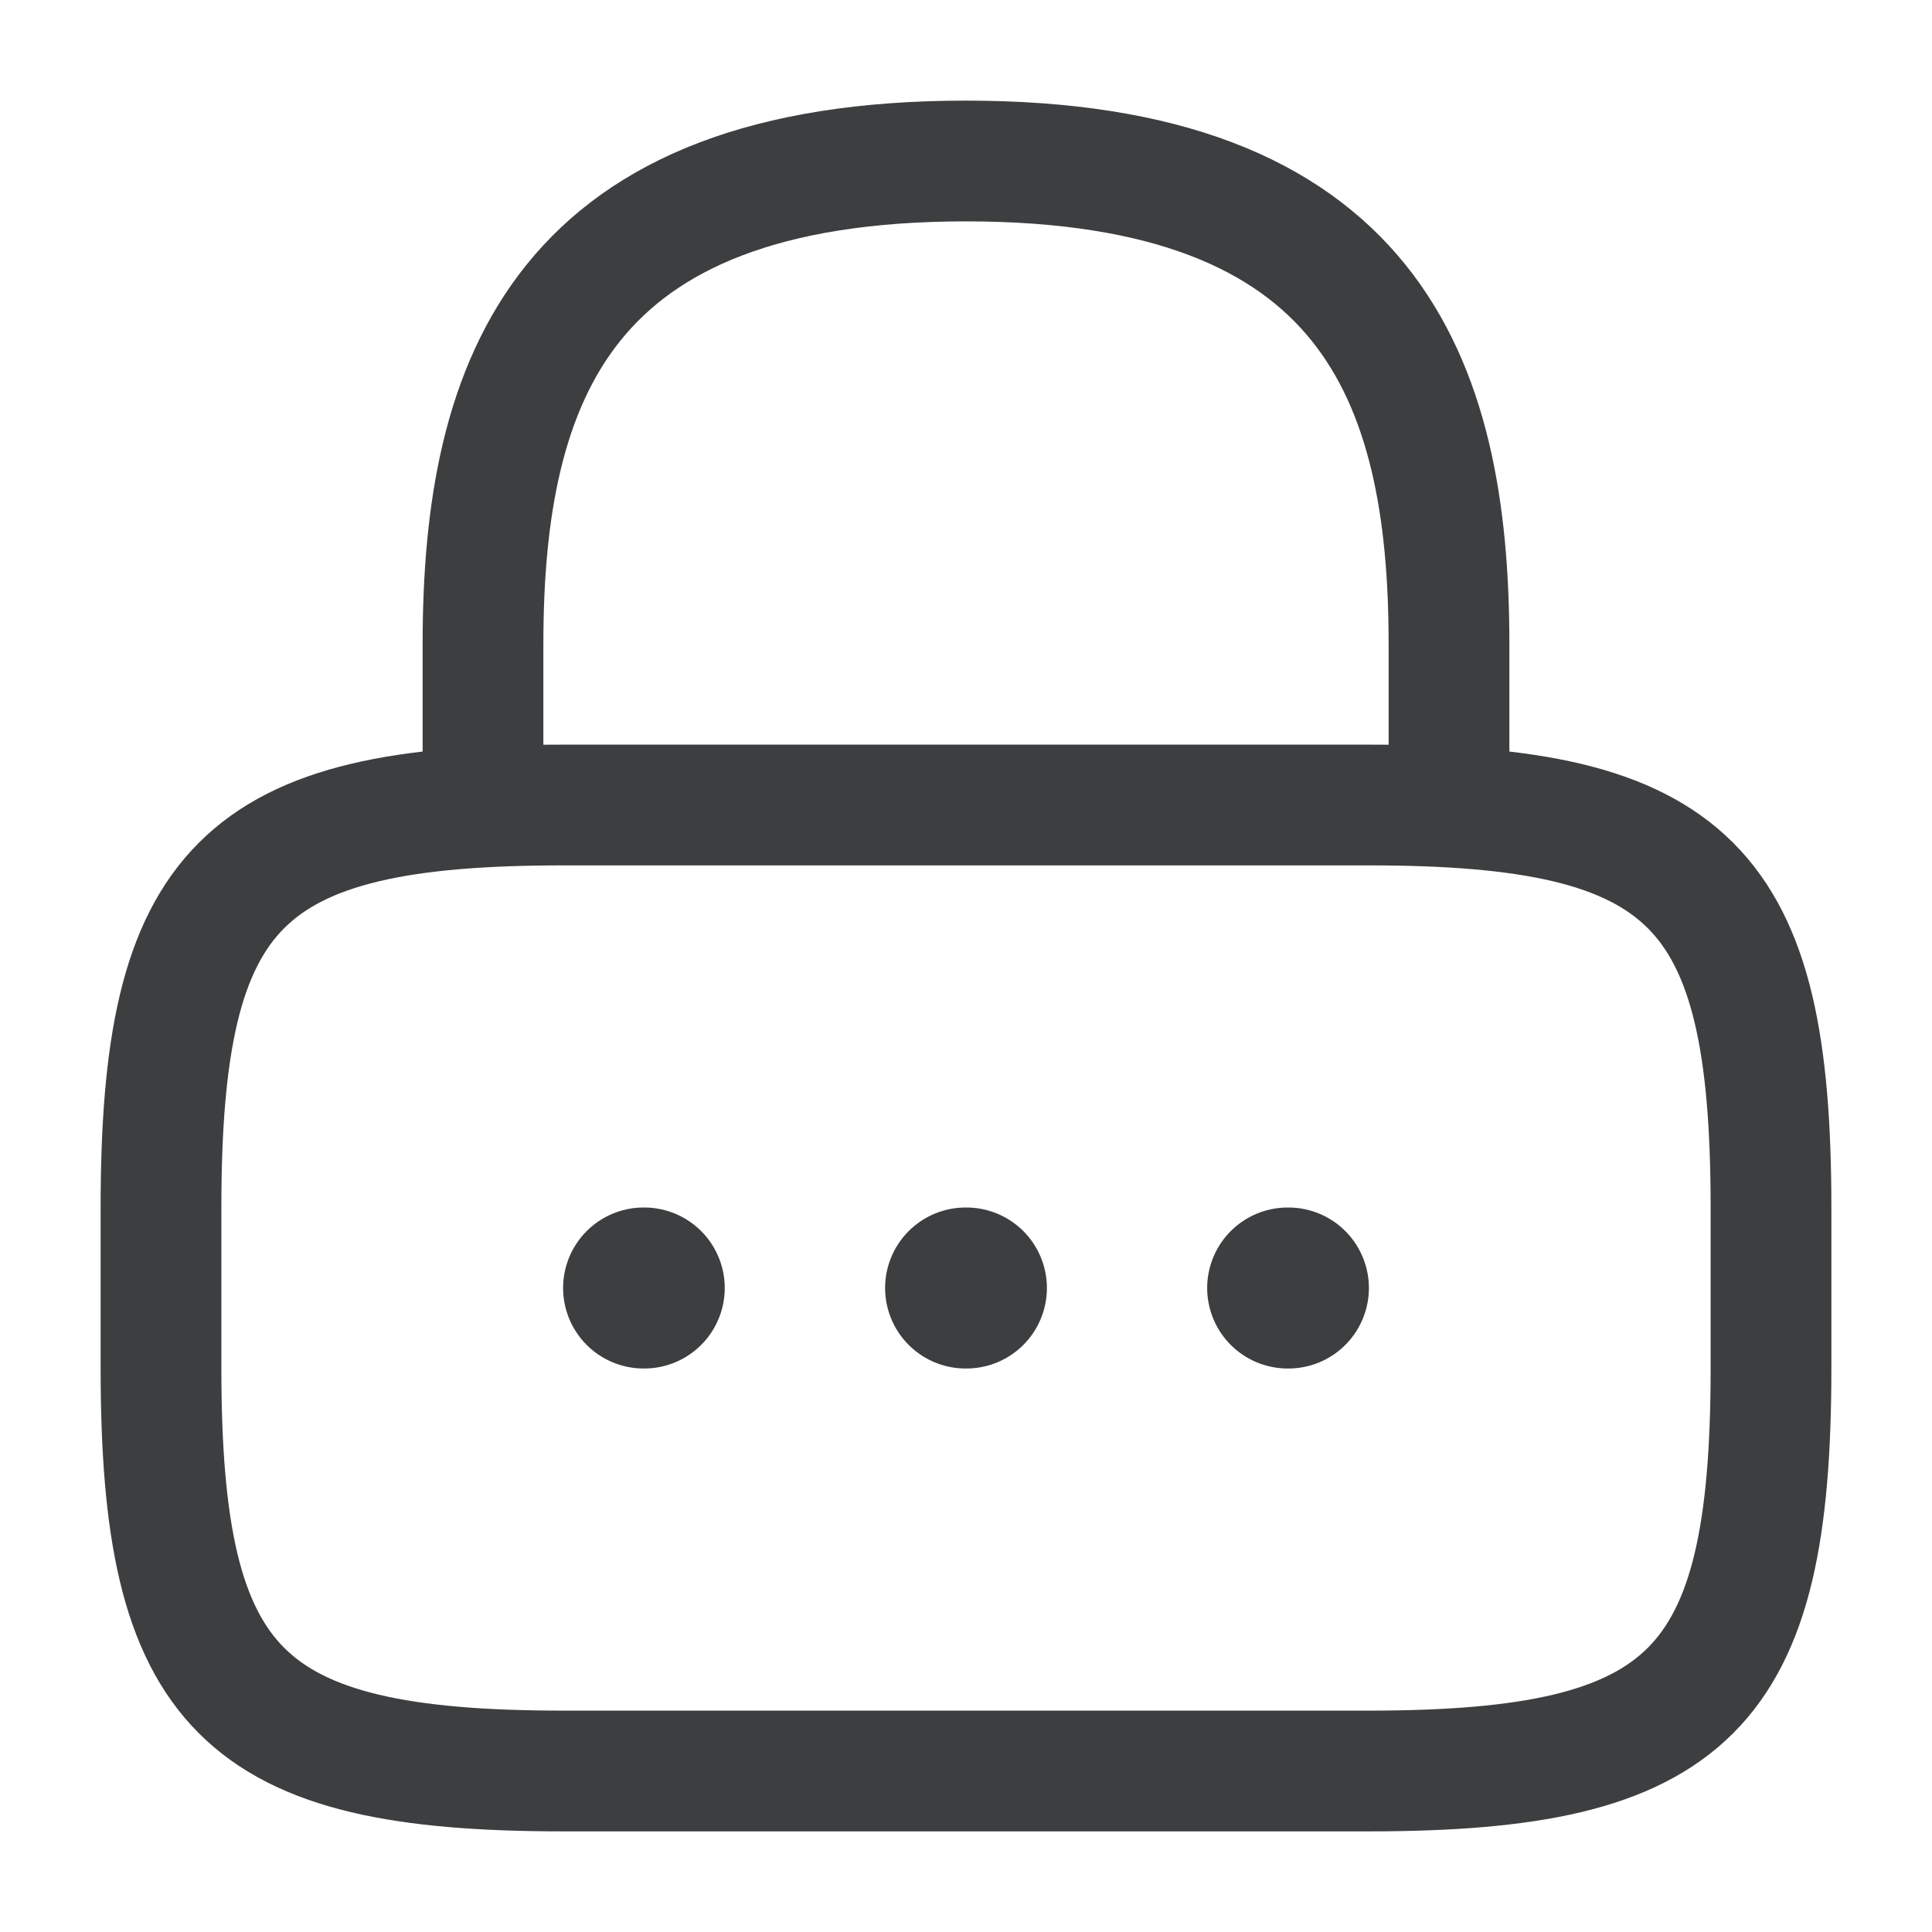 <svg width="24" height="24" viewBox="0 0 24 24" fill="none" xmlns="http://www.w3.org/2000/svg">
<path d="M6 10V8C6 4.69 7 2 12 2C17 2 18 4.69 18 8V10" stroke="#3C3E3F" stroke-width="1.5" stroke-linecap="round" stroke-linejoin="round"/>
<path d="M17 22H7C3 22 2 21 2 17V15C2 11 3 10 7 10H17C21 10 22 11 22 15V17C22 21 21 22 17 22Z" stroke="#3C3E3F" stroke-width="1.5" stroke-linecap="round" stroke-linejoin="round"/>
<path d="M15.996 16H16.005" stroke="#3C3E3F" stroke-width="2" stroke-linecap="round" stroke-linejoin="round"/>
<path d="M11.995 16H12.005" stroke="#3C3E3F" stroke-width="2" stroke-linecap="round" stroke-linejoin="round"/>
<path d="M7.995 16H8.003" stroke="#3C3E3F" stroke-width="2" stroke-linecap="round" stroke-linejoin="round"/>
</svg>
